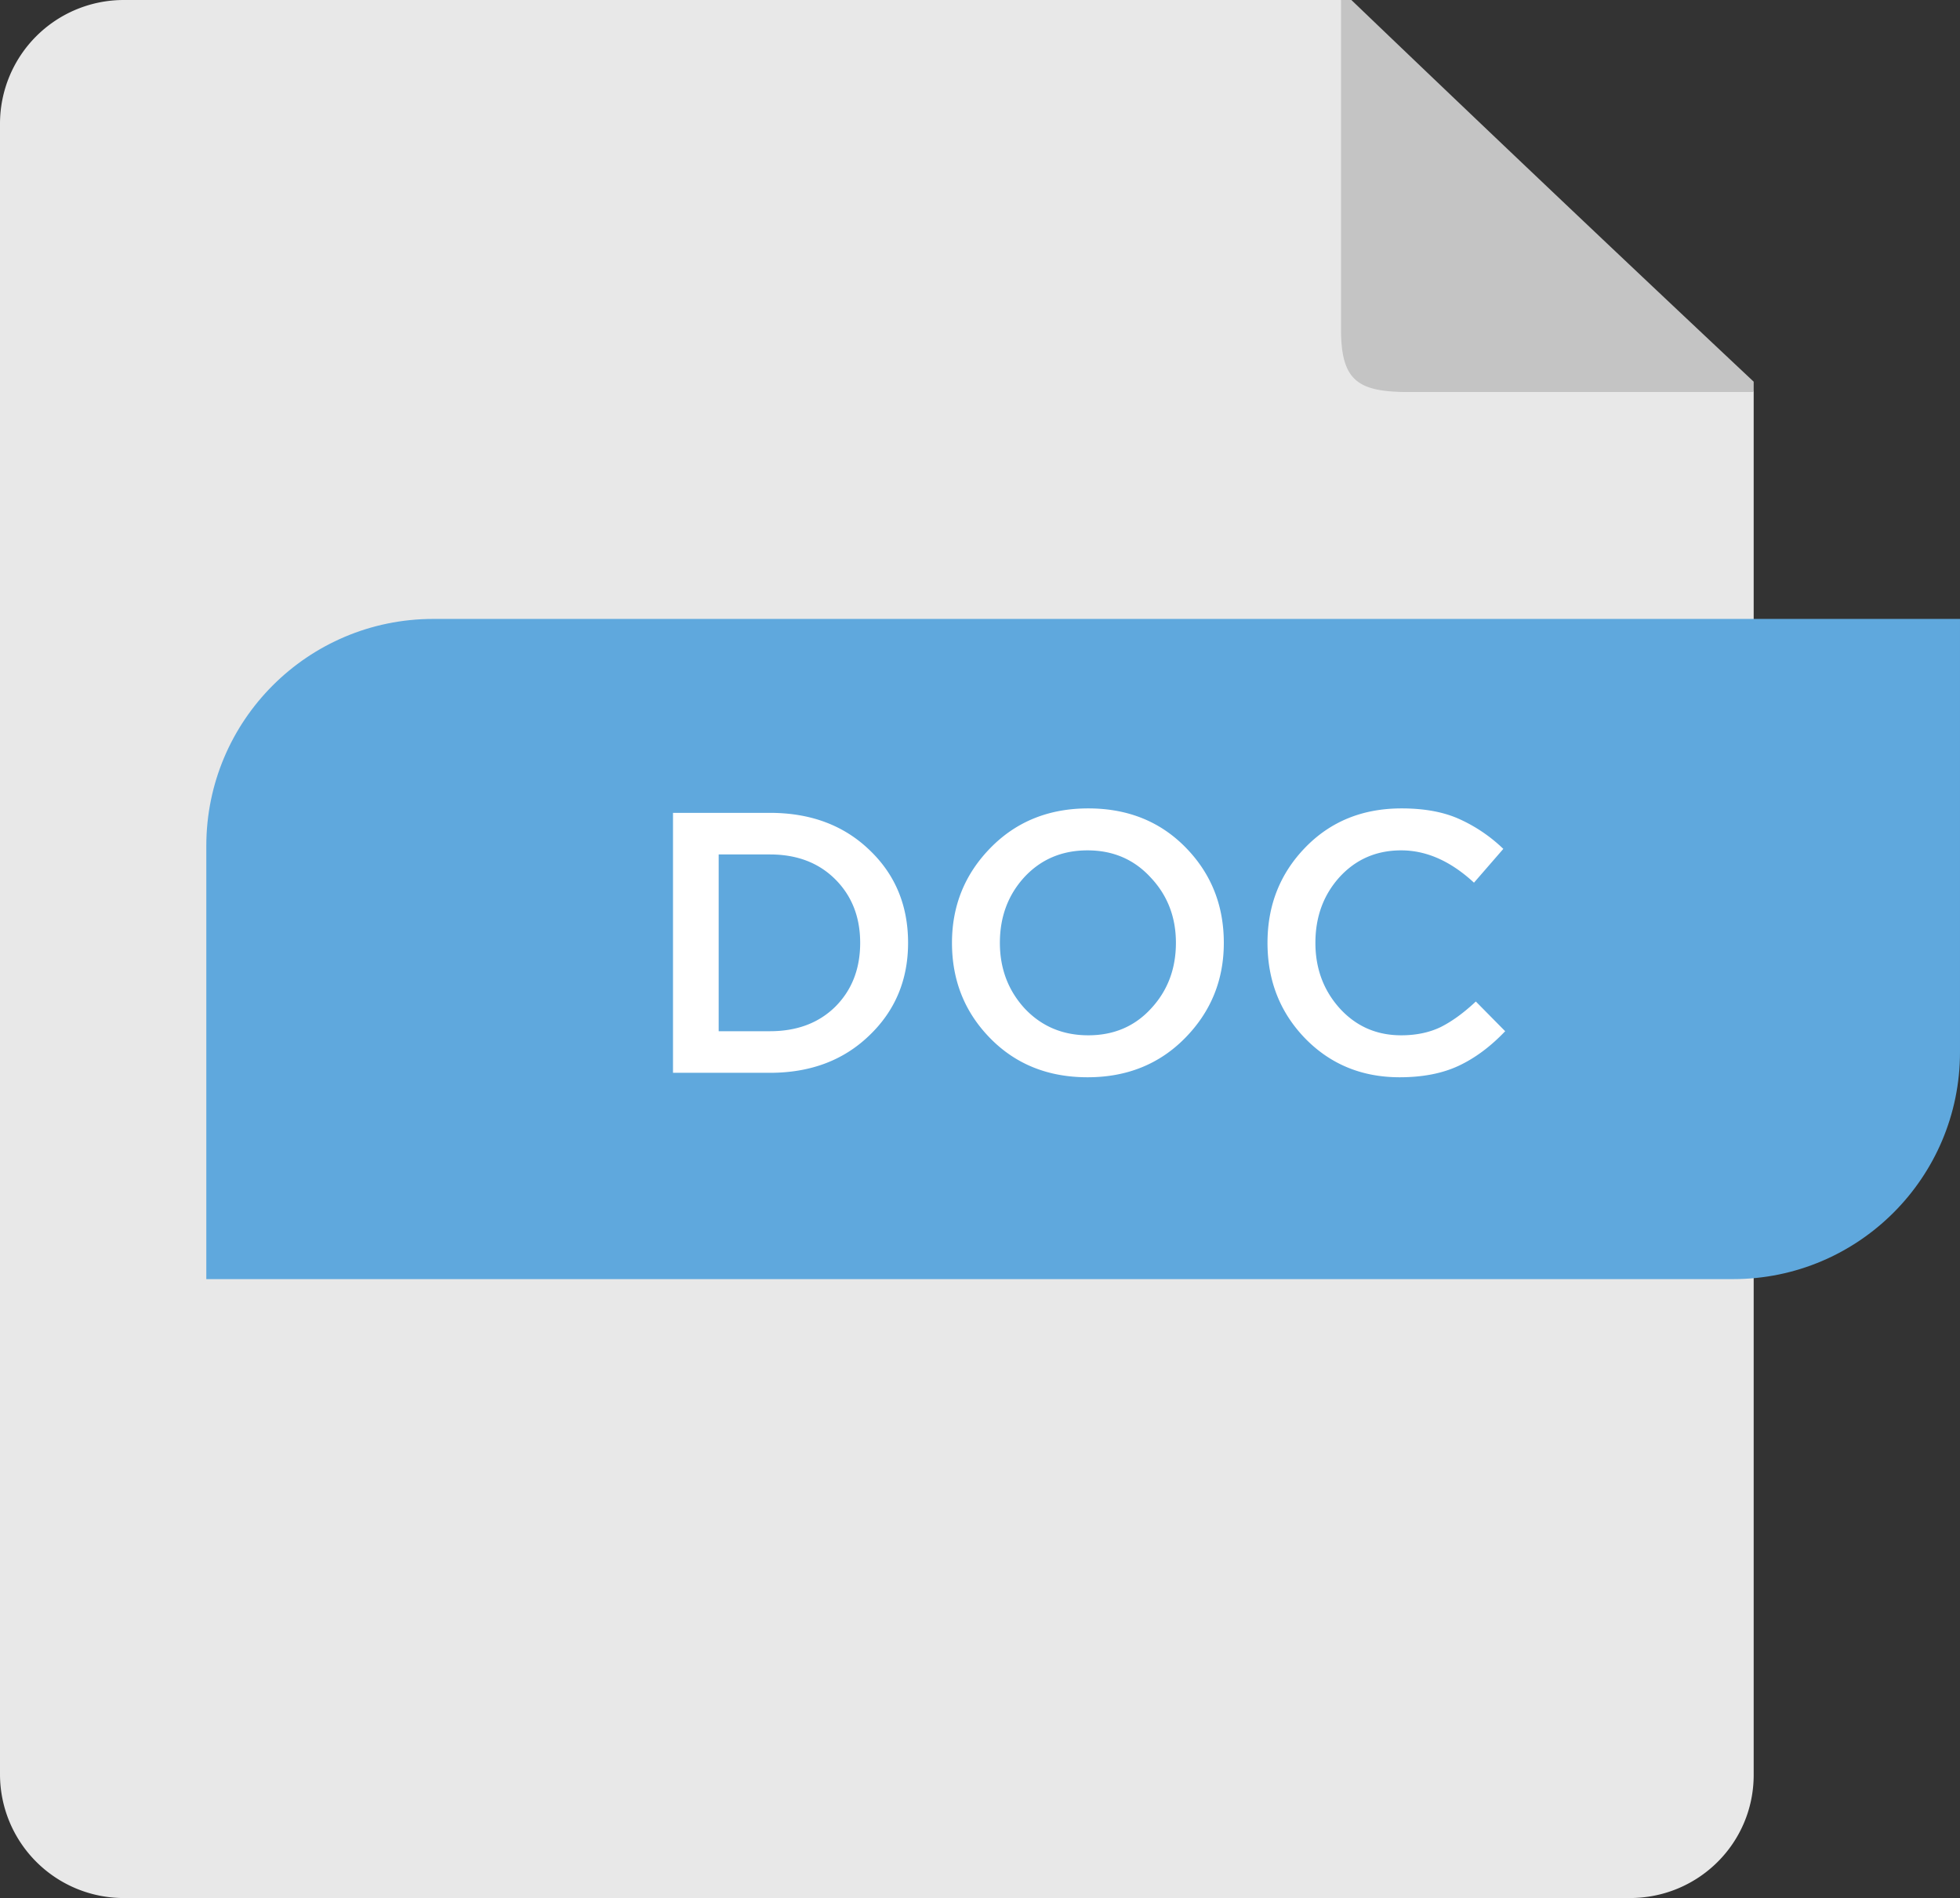 <svg width="95" height="92" fill="none" xmlns="http://www.w3.org/2000/svg"><rect width="100%" height="100%" fill="#333333" stroke="none"/><path d="M6 92h73c3.314 0 6-2.654 6-5.968V19c0-.5-19.5-19-20-19H5.997A5.998 5.998 0 000 6v80a6 6 0 006 6z" fill="#E8E8E8"/><path d="M85 19H68c-2.19-.049-2.997-.585-3-3V0h.5A2597.592 2597.592 0 0085 18.5v.5z" fill="#C4C4C4"/><path d="M10 41c0-6.075 4.925-11 11-11h74v21c0 6.075-4.925 11-11 11H10V41z" fill="#5FA8DD"/><path d="M32.62 52V39.4h4.698c1.968 0 3.576.6 4.824 1.8 1.248 1.188 1.872 2.688 1.872 4.5 0 1.8-.63 3.3-1.89 4.5-1.248 1.2-2.85 1.8-4.806 1.8H32.62zm2.214-2.016h2.484c1.308 0 2.364-.396 3.168-1.188.804-.804 1.206-1.836 1.206-3.096 0-1.248-.402-2.274-1.206-3.078-.804-.804-1.86-1.206-3.168-1.206h-2.484v8.568zm22.612.324c-1.248 1.272-2.826 1.908-4.734 1.908s-3.48-.63-4.716-1.89c-1.236-1.26-1.854-2.802-1.854-4.626 0-1.8.624-3.336 1.872-4.608 1.248-1.272 2.826-1.908 4.734-1.908s3.48.63 4.716 1.89c1.236 1.26 1.854 2.802 1.854 4.626 0 1.8-.624 3.336-1.872 4.608zm-7.776-1.422c.816.864 1.842 1.296 3.078 1.296 1.236 0 2.25-.432 3.042-1.296.804-.864 1.206-1.926 1.206-3.186 0-1.248-.408-2.304-1.224-3.168-.804-.876-1.824-1.314-3.06-1.314s-2.256.432-3.06 1.296c-.792.864-1.188 1.926-1.188 3.186 0 1.248.402 2.31 1.206 3.186zm18.173 3.33c-1.824 0-3.348-.624-4.572-1.872-1.224-1.26-1.836-2.808-1.836-4.644 0-1.824.612-3.366 1.836-4.626 1.224-1.26 2.778-1.89 4.662-1.89 1.092 0 2.016.168 2.772.504a7.539 7.539 0 012.16 1.458l-1.422 1.638c-1.128-1.044-2.304-1.566-3.528-1.566-1.2 0-2.196.432-2.988 1.296-.78.864-1.17 1.926-1.17 3.186 0 1.248.396 2.31 1.188 3.186.792.864 1.782 1.296 2.97 1.296.72 0 1.356-.132 1.908-.396.552-.276 1.122-.69 1.71-1.242l1.422 1.44c-.708.744-1.458 1.302-2.25 1.674-.792.372-1.746.558-2.862.558z" fill="#fff"/></svg>